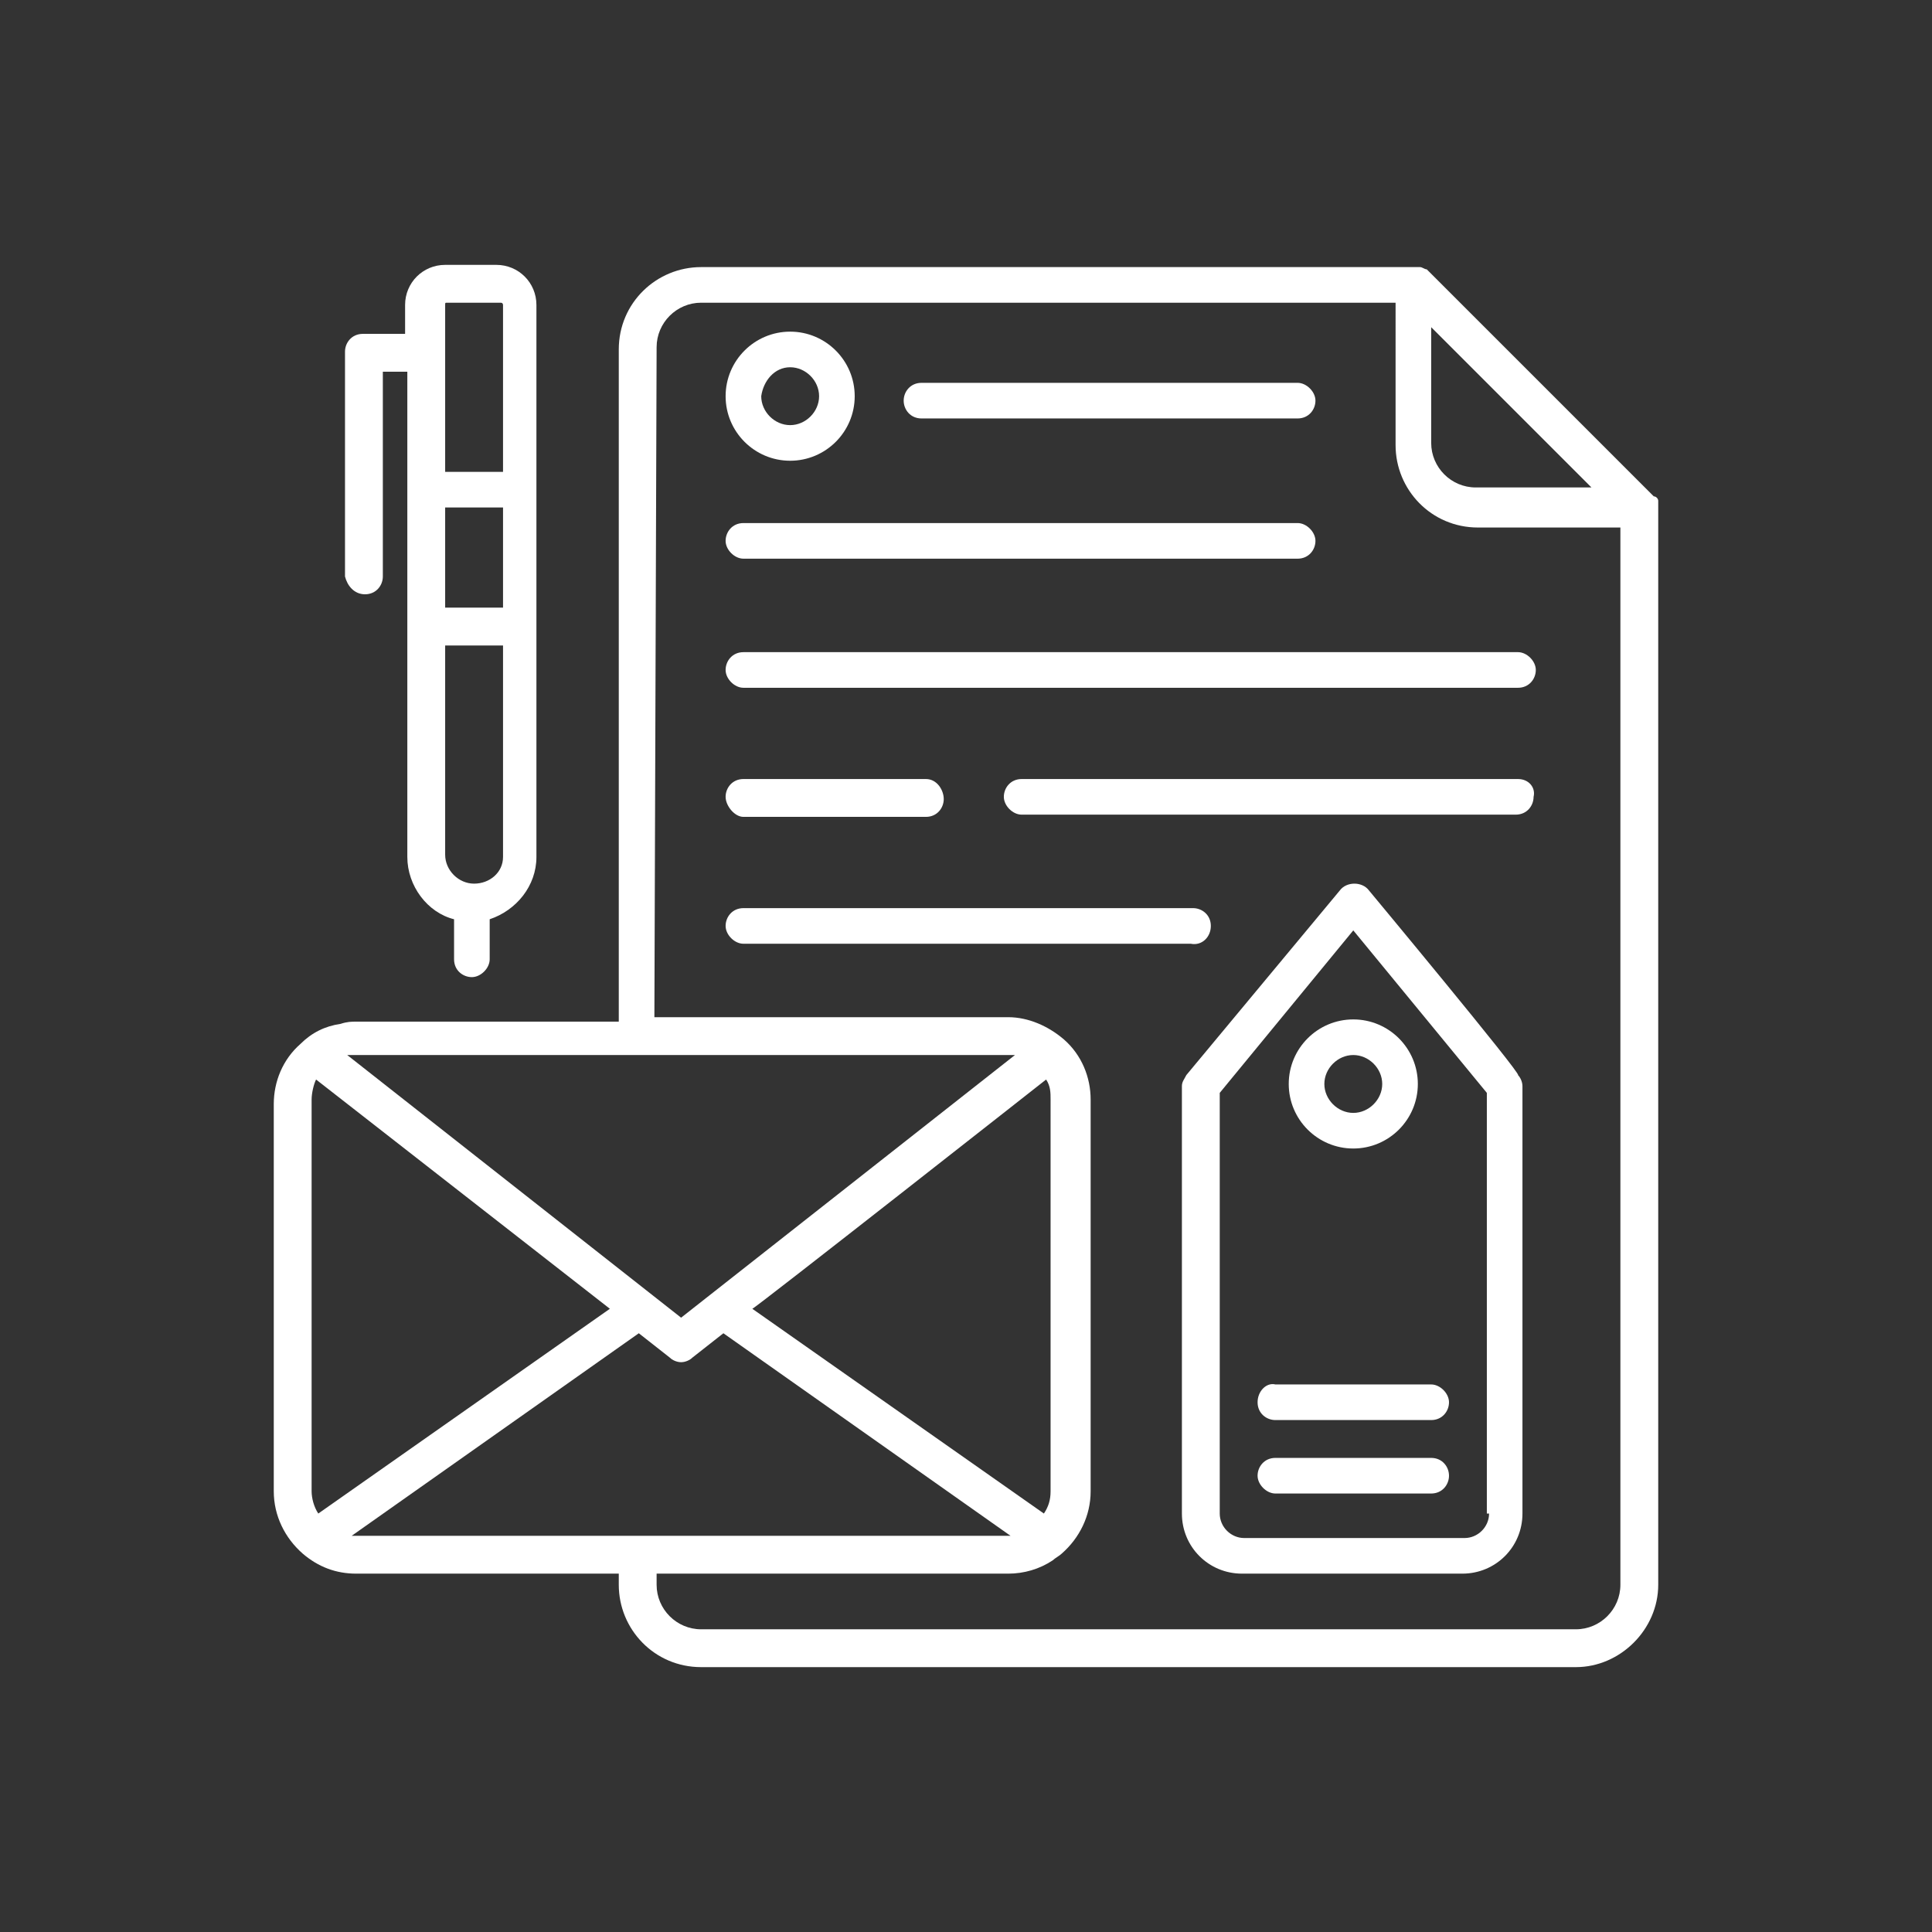<?xml version="1.0" encoding="utf-8"?>
<!-- Generator: Adobe Illustrator 28.0.0, SVG Export Plug-In . SVG Version: 6.00 Build 0)  -->
<svg version="1.1" id="Capa_1" xmlns="http://www.w3.org/2000/svg" xmlns:xlink="http://www.w3.org/1999/xlink" x="0px" y="0px"
	 viewBox="0 0 86.8 86.8" style="enable-background:new 0 0 86.8 86.8;" xml:space="preserve">
<rect x="0" y="0" width="86.8" height="86.8" fill="#333333" stroke="none"/>
<style type="text/css">
	.st0{fill:#FFFFFF;}
</style>
<path class="st0" d="M16.4,26.7c0.5,0,0.8-0.4,0.8-0.8v-9.2h1.1v21.8c0,1.3,0.9,2.5,2.1,2.8v1.8c0,0.5,0.4,0.8,0.8,0.8
	s0.8-0.4,0.8-0.8v-1.8c1.2-0.4,2.1-1.5,2.1-2.8V13.7c0-1-0.8-1.8-1.8-1.8h-2.3c-1,0-1.8,0.8-1.8,1.8V15h-1.9c-0.5,0-0.8,0.4-0.8,0.8
	v10.1C15.6,26.3,15.9,26.7,16.4,26.7z M22.6,27.3H20v-4.5h2.6V27.3z M21.3,39.7c-0.7,0-1.3-0.6-1.3-1.3V29h2.6v9.5
	C22.6,39.2,22,39.7,21.3,39.7z M20,13.7c0-0.1,0-0.1,0.1-0.1h2.4c0.1,0,0.1,0.1,0.1,0.1v7.5H20C20,21.2,20,13.7,20,13.7z"/>
<path class="st0" d="M61.5,40c-0.3-0.4-1-0.4-1.3,0l-6.9,8.3c-0.1,0.2-0.2,0.3-0.2,0.5V68c0,1.5,1.2,2.7,2.7,2.7h9.9
	c1.5,0,2.7-1.2,2.7-2.7V48.8c0-0.2-0.1-0.4-0.2-0.5C68.4,48.3,61.5,40,61.5,40z M66.9,68c0,0.6-0.5,1.1-1.1,1.1h-9.9
	c-0.6,0-1.1-0.5-1.1-1.1V49.1l6-7.3l6,7.3V68z"/>
<path class="st0" d="M64.3,65.5h-7c-0.5,0-0.8,0.4-0.8,0.8s0.4,0.8,0.8,0.8h7c0.5,0,0.8-0.4,0.8-0.8S64.8,65.5,64.3,65.5z"/>
<path class="st0" d="M56.5,63c0,0.5,0.4,0.8,0.8,0.8h7c0.5,0,0.8-0.4,0.8-0.8s-0.4-0.8-0.8-0.8h-7C56.9,62.1,56.5,62.5,56.5,63z"/>
<path class="st0" d="M57.9,48.7c0,1.6,1.3,2.9,2.9,2.9s2.9-1.3,2.9-2.9s-1.3-2.9-2.9-2.9S57.9,47.1,57.9,48.7z M62.1,48.7
	c0,0.7-0.6,1.3-1.3,1.3s-1.3-0.6-1.3-1.3s0.6-1.3,1.3-1.3S62.1,48,62.1,48.7z"/>
<path class="st0" d="M33.4,25.1h24.9c0.5,0,0.8-0.4,0.8-0.8s-0.4-0.8-0.8-0.8H33.4c-0.5,0-0.8,0.4-0.8,0.8S33,25.1,33.4,25.1z"/>
<path class="st0" d="M68.2,35H45.9c-0.5,0-0.8,0.4-0.8,0.8s0.4,0.8,0.8,0.8h22.2c0.5,0,0.8-0.4,0.8-0.8C69,35.4,68.7,35,68.2,35z"/>
<path class="st0" d="M33.4,36.7h8.2c0.5,0,0.8-0.4,0.8-0.8S42.1,35,41.6,35h-8.2c-0.5,0-0.8,0.4-0.8,0.8S33,36.7,33.4,36.7z"/>
<path class="st0" d="M33.4,30.9h34.8c0.5,0,0.8-0.4,0.8-0.8s-0.4-0.8-0.8-0.8H33.4c-0.5,0-0.8,0.4-0.8,0.8S33,30.9,33.4,30.9z"/>
<path class="st0" d="M54.4,41.6c0-0.5-0.4-0.8-0.8-0.8H33.4c-0.5,0-0.8,0.4-0.8,0.8s0.4,0.8,0.8,0.8h20.1
	C54,42.5,54.4,42.1,54.4,41.6z"/>
<path class="st0" d="M35.5,20.7c1.6,0,2.9-1.3,2.9-2.9s-1.3-2.9-2.9-2.9s-2.9,1.3-2.9,2.9S33.9,20.7,35.5,20.7z M35.5,16.5
	c0.7,0,1.3,0.6,1.3,1.3s-0.6,1.3-1.3,1.3s-1.3-0.6-1.3-1.3C34.3,17.1,34.8,16.5,35.5,16.5z"/>
<path class="st0" d="M41.4,18.8h16.9c0.5,0,0.8-0.4,0.8-0.8s-0.4-0.8-0.8-0.8H41.4c-0.5,0-0.8,0.4-0.8,0.8S40.9,18.8,41.4,18.8z"/>
<path class="st0" d="M16,70.7h11.8v0.5c0,2,1.6,3.7,3.7,3.7h39.3c2,0,3.7-1.7,3.7-3.7V22.8c0,0,0,0,0,0c0-0.1,0-0.1,0-0.2
	c0,0,0,0,0-0.1c0-0.1-0.1-0.2-0.2-0.2L64.1,12.1C64,12.1,63.9,12,63.8,12c0,0,0,0-0.1,0c-0.1,0-0.1,0-0.2,0c0,0,0,0,0,0h-32
	c-2,0-3.7,1.6-3.7,3.7v30.2H16c-0.2,0-0.4,0-0.7,0.1c-0.7,0.1-1.3,0.4-1.8,0.9c-0.8,0.7-1.2,1.7-1.2,2.7V67c0,1.1,0.5,2.1,1.3,2.8
	C14.3,70.4,15.1,70.7,16,70.7L16,70.7z M27.4,58.8l-13.1,9.2c-0.2-0.3-0.3-0.7-0.3-1V49.4c0-0.3,0.1-0.7,0.2-0.9L27.4,58.8z
	 M15.8,69l12.9-9.1l1.4,1.1c0.1,0.1,0.3,0.2,0.5,0.2s0.4-0.1,0.5-0.2l1.4-1.1L45.4,69c-0.1,0-0.1,0-0.2,0H16C16,69,15.9,69,15.8,69z
	 M47,48.5c0.2,0.3,0.2,0.6,0.2,0.9V67c0,0.4-0.1,0.7-0.3,1l-13.1-9.2C33.9,58.8,47,48.5,47,48.5z M64.3,14.7l3.6,3.6l3.6,3.6h-5.2
	c-1.1,0-2-0.9-2-2L64.3,14.7L64.3,14.7L64.3,14.7z M29.5,15.6c0-1.1,0.9-2,2-2h31.2V20c0,2,1.6,3.7,3.7,3.7h6.4v47.5
	c0,1.1-0.9,2-2,2H31.5c-1.1,0-2-0.9-2-2v-0.5h15.8c0.7,0,1.4-0.2,2-0.6c0.1-0.1,0.3-0.2,0.4-0.3l0,0c0.8-0.7,1.3-1.7,1.3-2.8V49.4
	c0-1-0.4-2-1.2-2.7c-0.7-0.6-1.6-1-2.5-1H29.4L29.5,15.6C29.4,15.6,29.5,15.6,29.5,15.6z M28.6,47.4h16.6c0.1,0,0.1,0,0.2,0
	c0.1,0,0.1,0,0.2,0c0,0,0,0,0,0l-15,11.8l-15-11.8h0c0.1,0,0.2,0,0.4,0L28.6,47.4L28.6,47.4z"/>
</svg>
